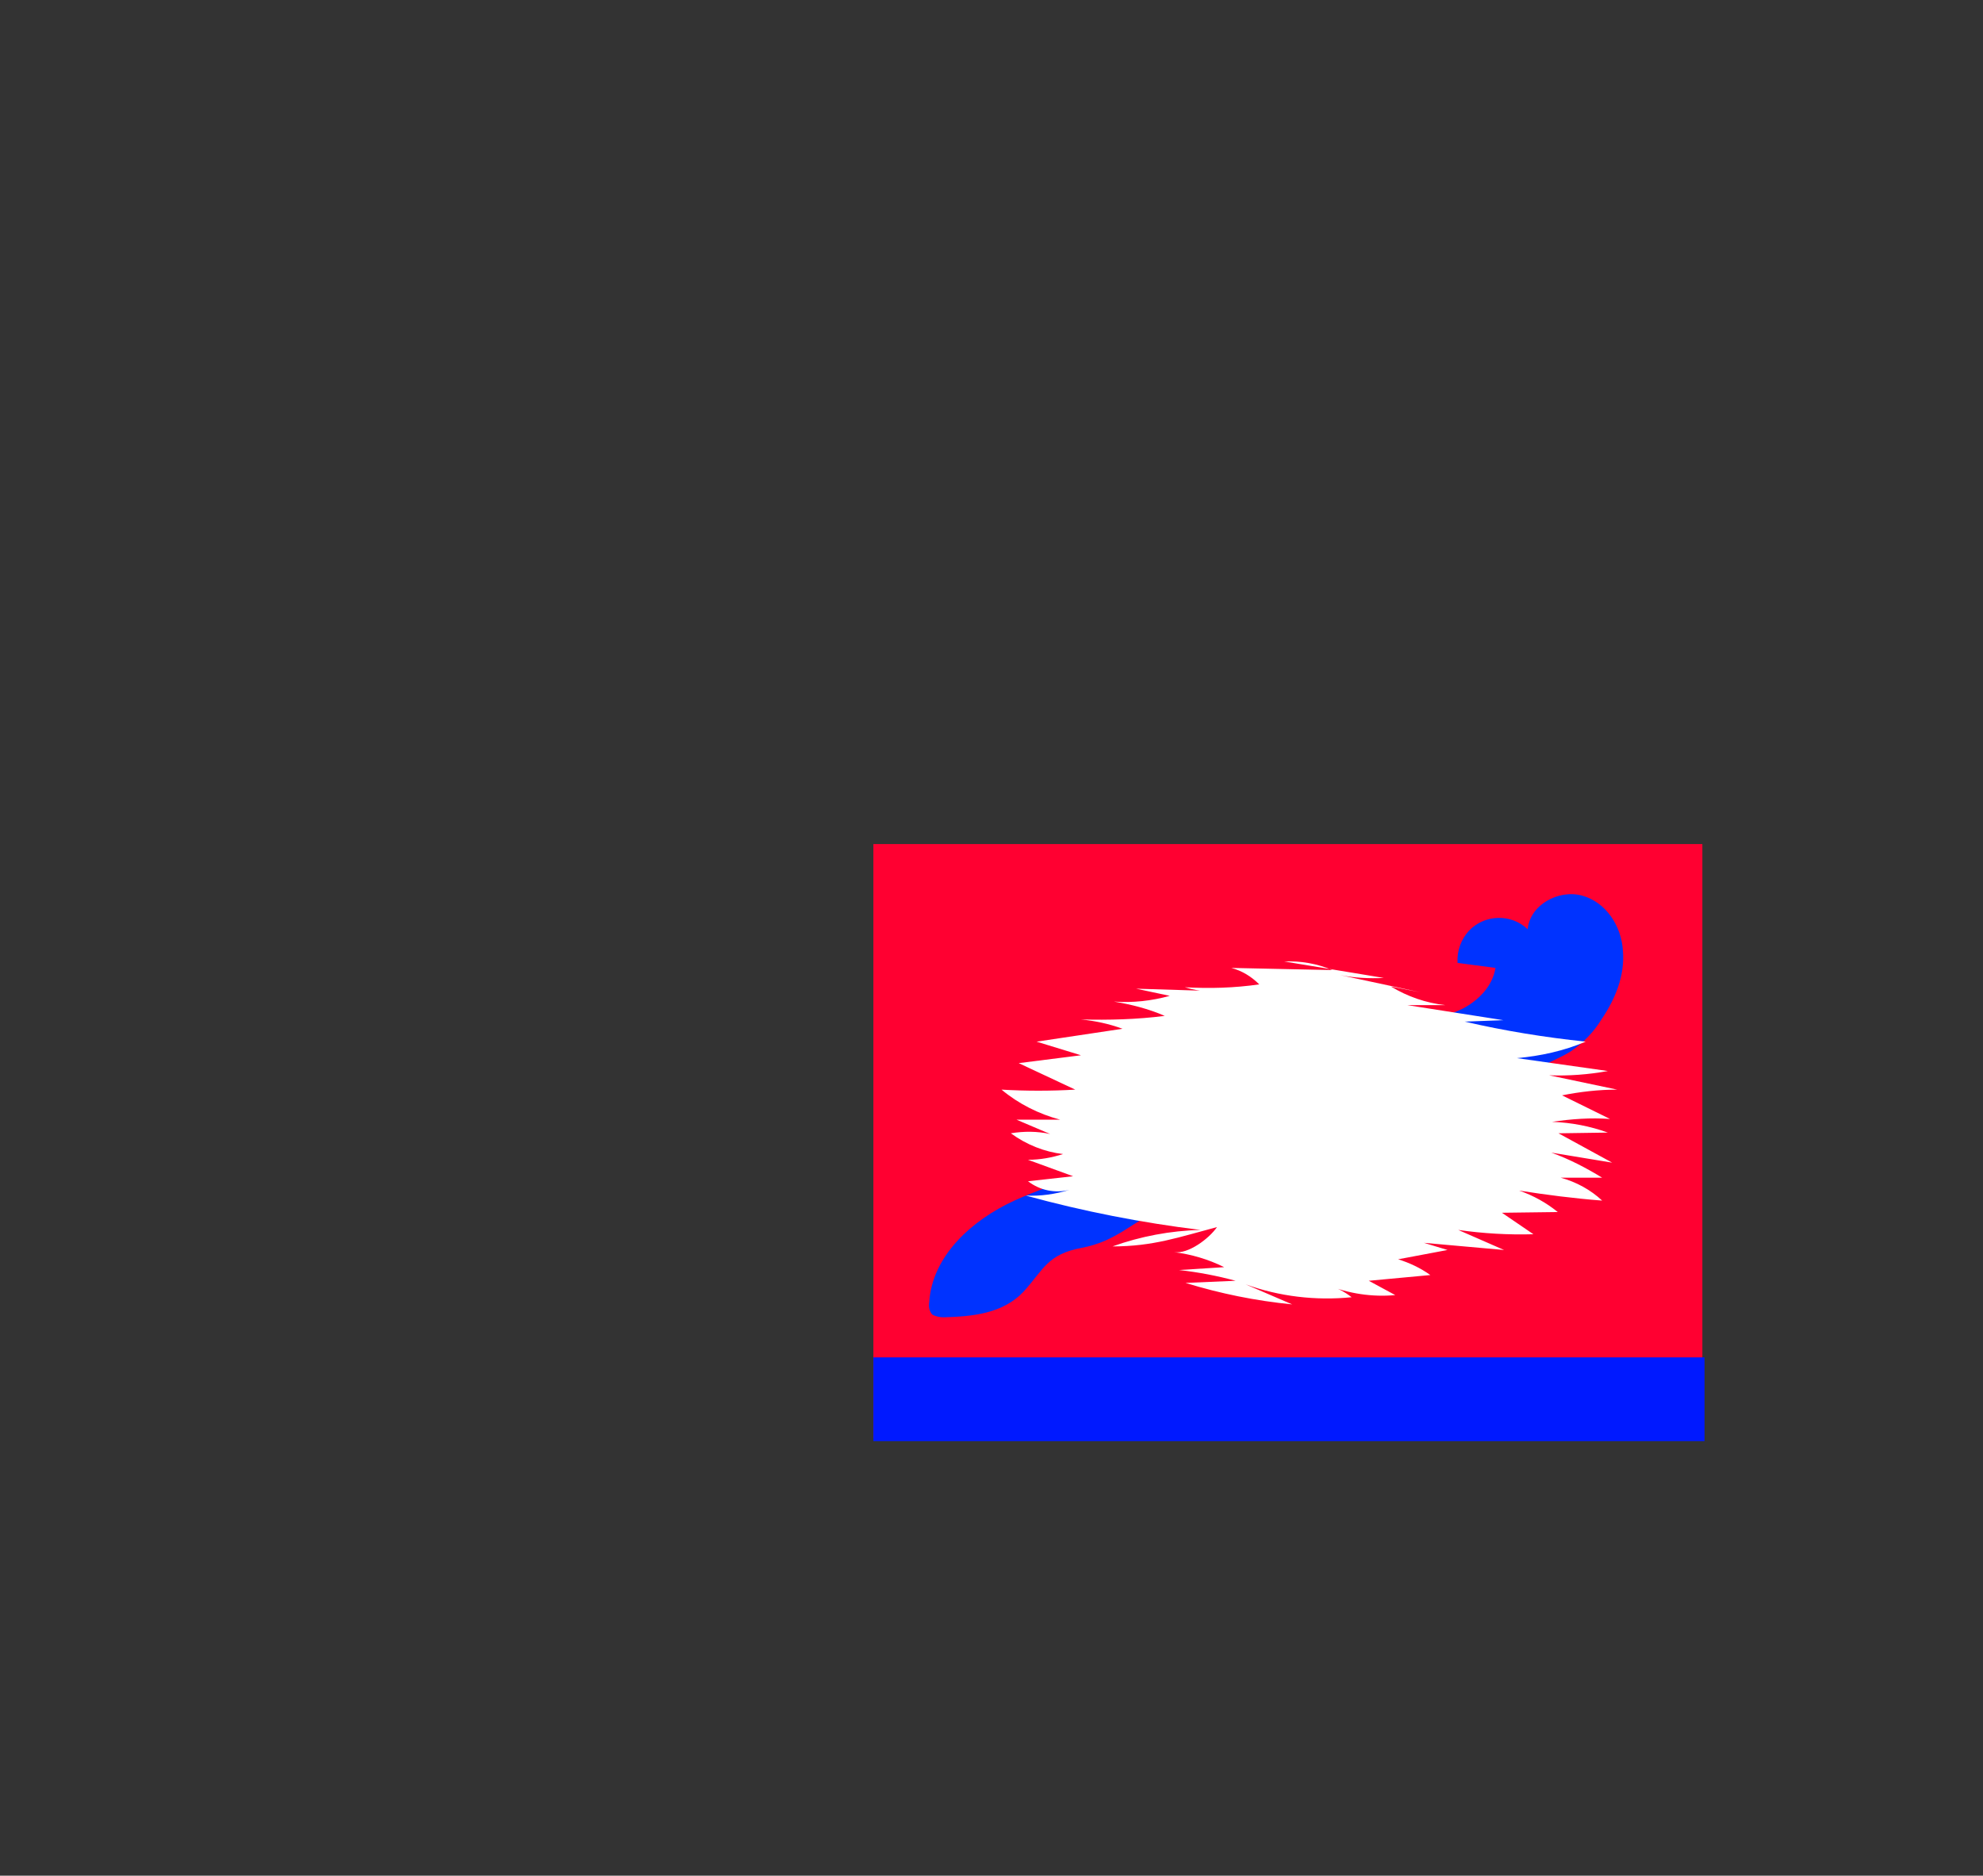 <?xml version="1.0" encoding="utf-8"?>
<!-- Generator: Adobe Illustrator 21.1.0, SVG Export Plug-In . SVG Version: 6.00 Build 0)  -->
<svg version="1.1" id="b140dc9b-93c1-4b2a-ab97-eaa8750a058c"
	 xmlns="http://www.w3.org/2000/svg" xmlns:xlink="http://www.w3.org/1999/xlink" x="0px" y="0px" viewBox="0 0 277 262"
	 style="enable-background:new 0 0 277 262;" xml:space="preserve">
<rect x="0" y="0" width="277" height="262" fill="#333333" stroke="none"/>
<style type="text/css">
	.st0{fill:#FF0031;}
	.st1{fill:#0019FF;}
	.st2{fill:#0033FF;}
	.st3{fill:#FFFFFF;}
</style>
<title>Plan de travail 1</title>
<rect x="122" y="117.9" class="st0" width="115.8" height="83"/>
<rect x="122" y="189.6" class="st1" width="116.1" height="11.7"/>
<path class="st2" d="M176.8,167.4c4-0.3,7.8-1.5,11.7-2.8c6.5-2,13.1-4.2,18.4-8.6c2.7-2.3,5-5.1,8.1-6.9c1.5-0.8,3.1-1.4,4.5-2.3
	c1.7-1.2,3.1-2.6,4.2-4.4c1.9-2.8,3.3-6.1,3-9.6c-0.2-3.5-2.4-6.8-5.7-7.7s-7.3,1.3-7.6,4.7c-2.3-2.2-6-2.1-8.2,0.2
	c-1.1,1.2-1.7,2.8-1.6,4.5l5.3,0.7c-0.4,2.5-2.3,4.5-4.6,5.7c-2.3,1.1-4.7,1.6-7.3,2c-9.1,1.6-18.4,3.9-26.1,9.1
	c-3.8,2.6-7.2,5.9-11.2,8.3c-5.6,3.3-12.1,4.7-18,7.4s-11.5,7.7-11.9,14.2c-0.1,0.6,0,1.2,0.4,1.7c0.5,0.3,1.1,0.4,1.6,0.4
	c4-0.1,8.3-0.5,11.2-3.6c2.8-3.1,3.3-5.2,8.1-6.1s6.9-3.5,11.2-5.5C166.4,166.8,171.9,167.8,176.8,167.4z"/>
<path class="st3" d="M155.4,174.1c3.9-1.4,8.1-2.2,12.3-2.3c-8.2-1-16.4-2.6-24.4-4.8c2.1,0.1,4.1-0.2,6.1-0.8
	c-2,0.5-4.1,0.1-5.8-1.2l6.3-0.7l-6.3-2.3c1.7,0,3.3-0.3,4.9-0.8c-2.6-0.3-5.1-1.3-7.3-2.9c1.8-0.3,3.7-0.3,5.5,0.1l-4.7-2h6.1
	c-3-0.8-5.8-2.2-8.2-4.2c3.4,0.2,6.9,0.2,10.3,0l-7.9-3.7l8.7-1.1l-6.2-1.9l12-1.8c-1.9-0.7-3.8-1.1-5.8-1.3c3.9,0.1,7.8,0,11.7-0.5
	c-2.3-1-4.7-1.6-7.1-2c2.6,0.2,5.3-0.1,7.8-0.8l-4.7-1l13.1,0.4c-2.1,0.2-4.3,0-6.3-0.6c3.5,0.2,6.9,0.1,10.4-0.4
	c-1.1-1.1-2.4-1.9-3.9-2.3l14.1,0.3c-2.1-0.9-4.4-1.3-6.7-1.2l13.9,2.3c-2,0.1-4.1,0-6.1-0.4l11.2,2.4l-4.1-0.8
	c2.3,1.4,4.9,2.3,7.6,2.6h-5.3l13.4,2.1l-5.4,0.2c5.6,1.3,11.2,2.2,16.9,2.8c-3.1,1.3-6.3,2-9.6,2.3l12.7,1.8
	c-2.7,0.5-5.5,0.7-8.2,0.6l9.5,2c-2.6,0-5.2,0.3-7.7,0.8l6.7,3.3c-2.7-0.2-5.4,0-8.1,0.4c2.7,0.1,5.3,0.6,7.8,1.5l-6.9,0.1l7.5,4.1
	l-8.5-1.4c2.5,0.9,4.8,2.1,7.1,3.5H218c2.2,0.6,4.2,1.7,5.8,3.2c-3.9-0.3-7.8-0.8-11.6-1.4c2,0.7,3.8,1.7,5.4,3l-7.8,0.1l4.4,3
	c-3.5,0.1-7-0.1-10.5-0.6l6.4,2.8l-11.2-1l3.3,1l-6.9,1.3c1.6,0.5,3.1,1.2,4.5,2.2l-8.6,0.8l3.7,2c-3.2,0.3-6.5-0.2-9.5-1.4
	c1.2,0.3,2.4,0.9,3.4,1.7c-5,0.5-10.1-0.1-14.8-1.8l6.5,2.8c-5.1-0.5-10-1.5-14.9-3l7-0.3c-2.6-0.7-5.2-1.2-7.9-1.5l6.3-0.4
	c-2.2-1.1-4.6-1.8-7-2.1c2,0.3,4.9-1.9,6-3.5C164.7,172.8,161.1,174.1,155.4,174.1z"/>
</svg>

